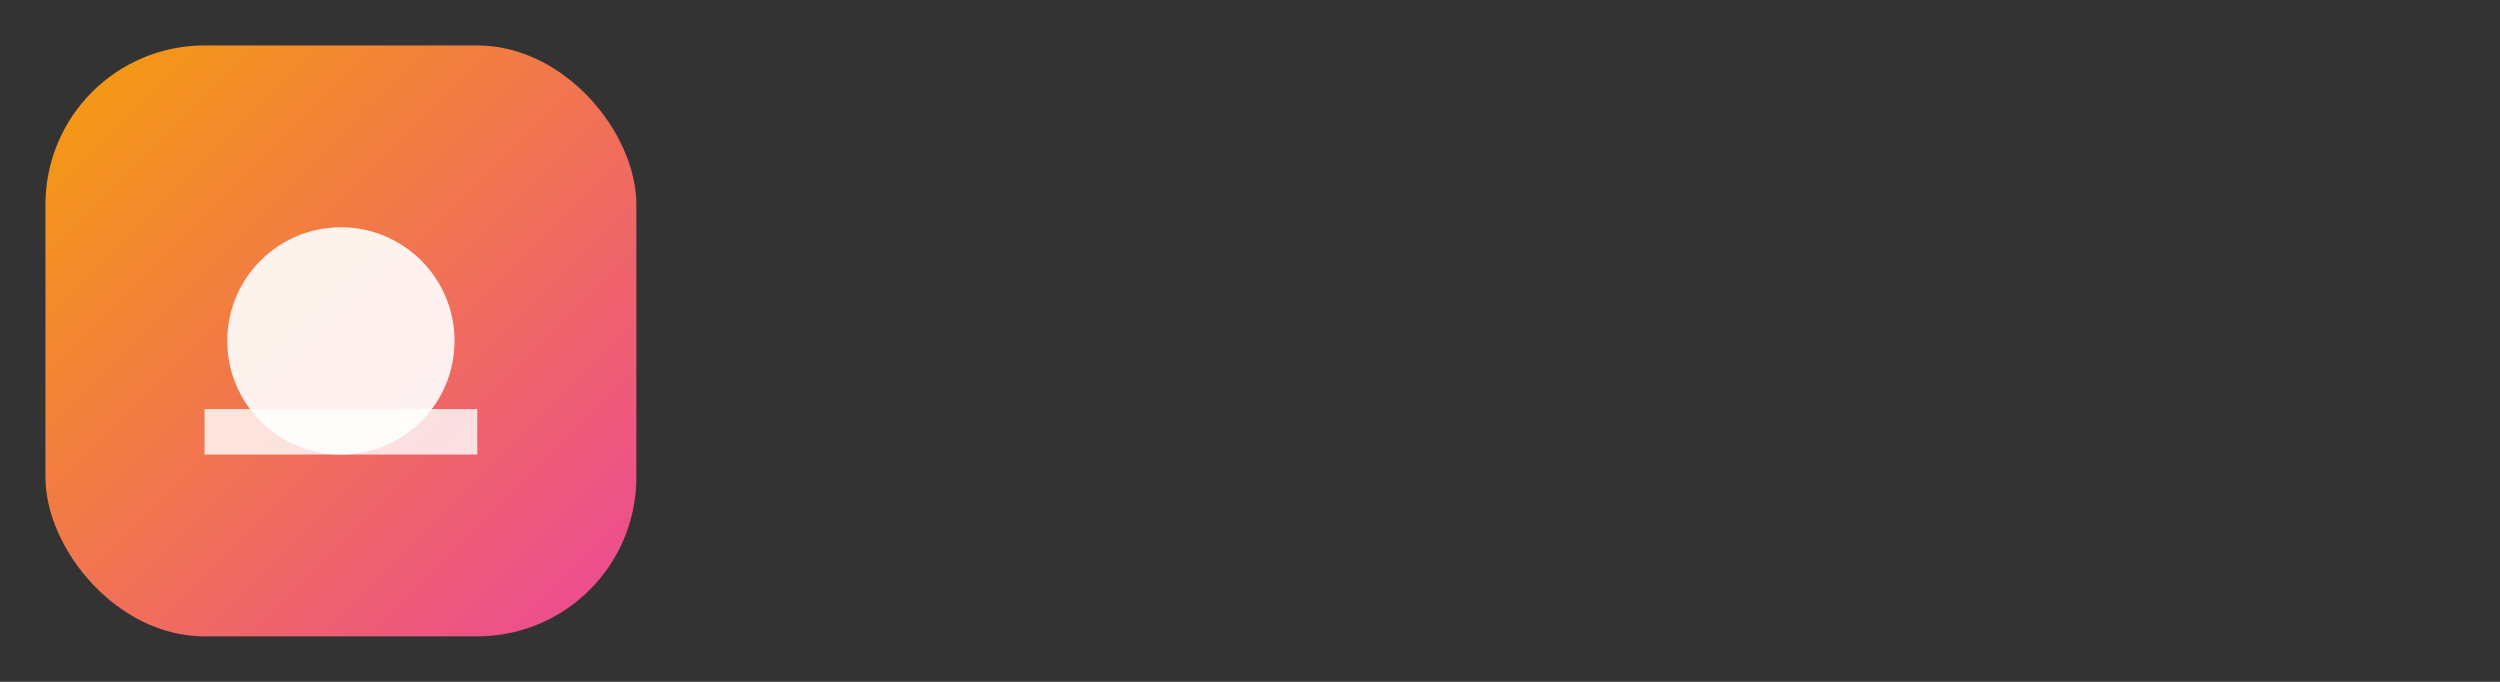 <svg viewBox='0 0 220 60' xmlns='http://www.w3.org/2000/svg'><rect x="0" y="0" width="220" height="60" fill="#333333" stroke="none"/><defs><linearGradient id='sun' x1='0' y1='0' x2='1' y2='1'><stop offset='0%' stop-color='#F59E0B'/><stop offset='100%' stop-color='#EC4899'/></linearGradient></defs><rect x='4' y='4' width='52' height='52' rx='14' fill='url(#sun)'/><circle cx='30' cy='30' r='10' fill='white' opacity='0.9'/><path d='M18 36h24v4H18z' fill='white' opacity='0.8'/></svg>